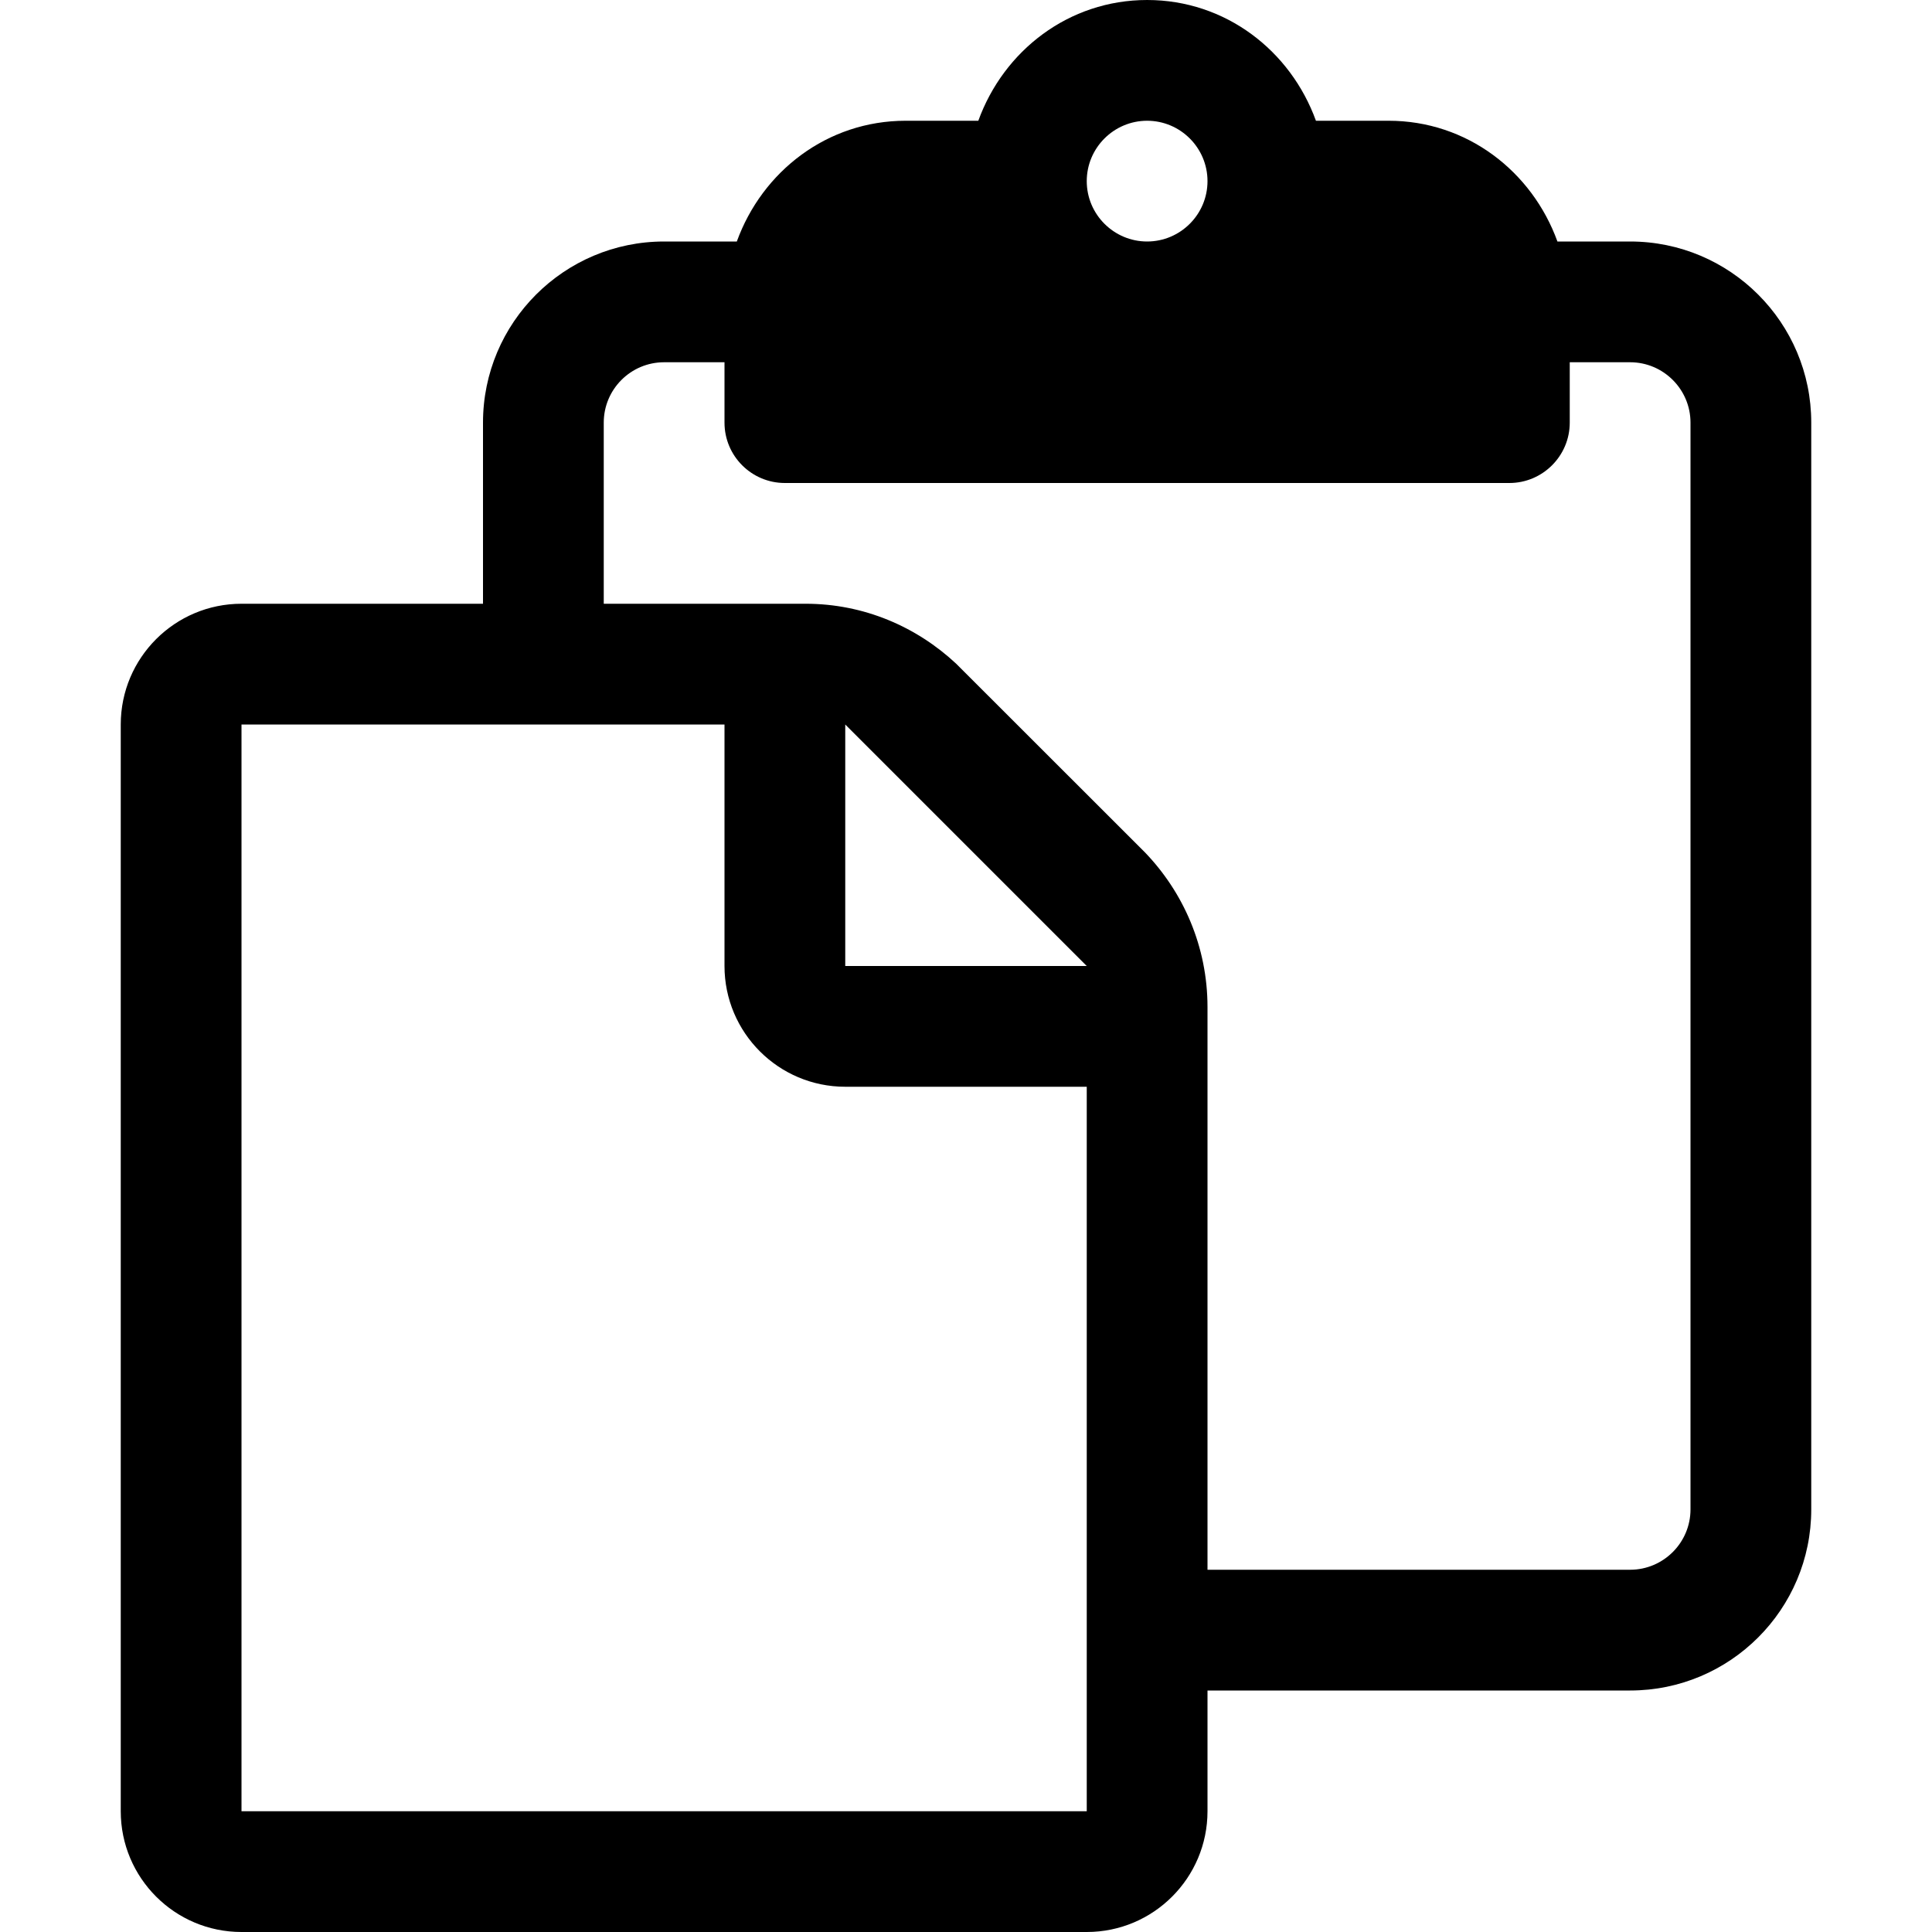 <?xml version="1.0" ?><!DOCTYPE svg  PUBLIC '-//W3C//DTD SVG 1.1//EN'  'http://www.w3.org/Graphics/SVG/1.1/DTD/svg11.dtd'><svg enable-background="new 0 0 16 16" height="16px" id="Layer_1" version="1.1" viewBox="0 0 16 16" width="16px" xml:space="preserve" xmlns="http://www.w3.org/2000/svg" xmlns:xlink="http://www.w3.org/1999/xlink"><path clip-rule="evenodd" d="M13.5,14H10v1c0,0.552-0.448,1-1,1H2c-0.552,0-1-0.448-1-1V6c0-0.552,0.448-1,1-1  h2V3.5C4,2.672,4.672,2,5.5,2h0.602C6.312,1.42,6.85,1,7.5,1h0.602C8.312,0.42,8.85,0,9.5,0c0.65,0,1.188,0.42,1.398,1H11.5  c0.65,0,1.188,0.42,1.398,1H13.5C14.328,2,15,2.672,15,3.5v9C15,13.328,14.328,14,13.5,14L13.5,14z M2,6v9h7V9H7  C6.448,9,6,8.552,6,8V6H2L2,6z M9,8L7,6v2H9L9,8z M9.5,1C9.225,1,9,1.224,9,1.5S9.225,2,9.5,2S10,1.776,10,1.5S9.775,1,9.5,1L9.5,1z   M14,3.5C14,3.224,13.775,3,13.5,3H13v0.5C13,3.776,12.775,4,12.5,4h-1h-4h-1C6.224,4,6,3.776,6,3.5V3H5.5C5.224,3,5,3.224,5,3.5V5  h1h0.422h0.25C7.154,5,7.59,5.19,7.918,5.496l1.561,1.56C9.8,7.388,10,7.84,10,8.34v0.238V9v4h3.5c0.275,0,0.5-0.224,0.5-0.5V3.5  L14,3.5z" fill-rule="evenodd"/></svg>